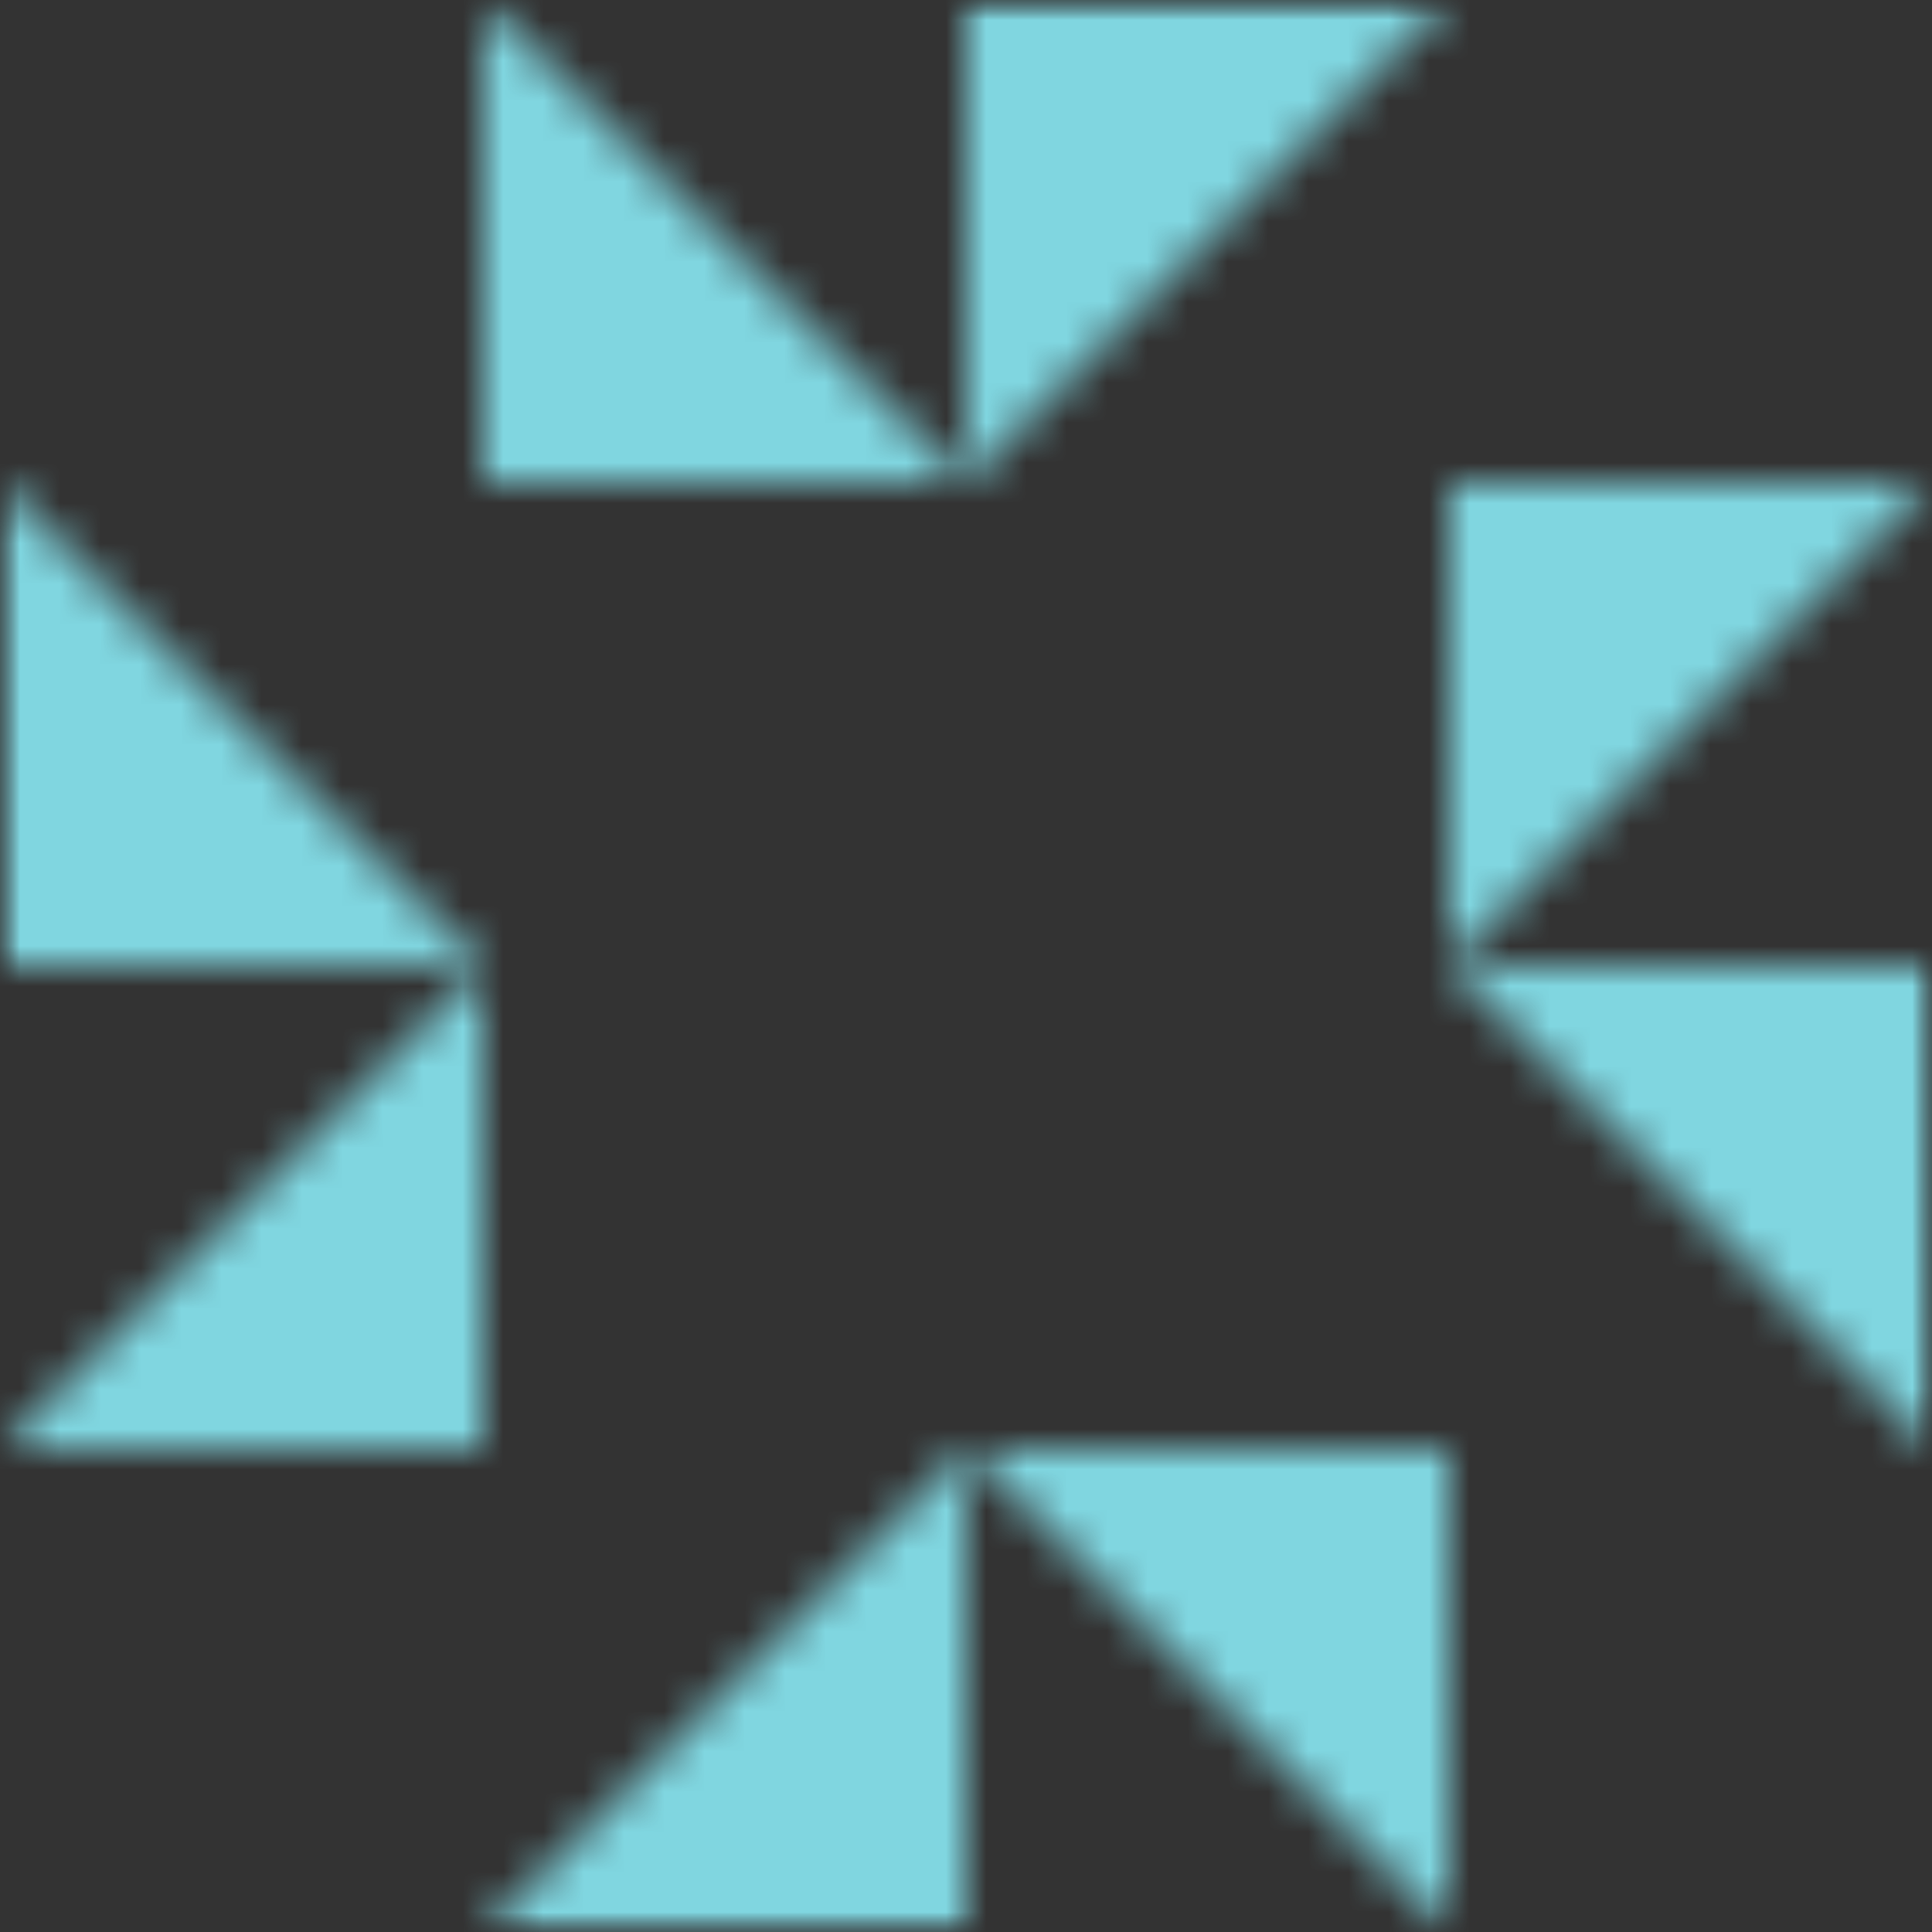 <svg xmlns:dc="http://purl.org/dc/elements/1.1/" xmlns:cc="http://creativecommons.org/ns#" xmlns:rdf="http://www.w3.org/1999/02/22-rdf-syntax-ns#" xmlns:svg="http://www.w3.org/2000/svg" xmlns="http://www.w3.org/2000/svg" viewBox="0 0 48 48" fill="none" shape-rendering="auto"><rect x="0" y="0" width="48" height="48" fill="#333333" stroke="none"/>    <mask id="viewboxMask">  <rect width="48" height="48" rx="0" ry="0" x="0" y="0" fill="#fff" /></mask><g mask="url(#viewboxMask)">::cornersModifier<mask id="sidesModifierLighten-a" style="mask-type:alpha" maskUnits="userSpaceOnUse" x="0" y="0" width="48" height="48"><g transform="translate(12)"><path d="M0 12V0l12 12H0Z" fill="rgba(0, 172, 193, 1)"/></g><g transform="rotate(90 18 18)"><path d="M0 12V0l12 12H0Z" fill="rgba(0, 172, 193, 1)"/></g><g transform="rotate(90 18 30)"><path d="M0 12V0l12 12H0Z" fill="rgba(0, 172, 193, 1)"/></g><g transform="rotate(-180 24 18)"><path d="M0 12V0l12 12H0Z" fill="rgba(0, 172, 193, 1)"/></g><g transform="rotate(-180 18 24)"><path d="M0 12V0l12 12H0Z" fill="rgba(0, 172, 193, 1)"/></g><g transform="rotate(-90 30 18)"><path d="M0 12V0l12 12H0Z" fill="rgba(0, 172, 193, 1)"/></g><g transform="rotate(-90 18 18)"><path d="M0 12V0l12 12H0Z" fill="rgba(0, 172, 193, 1)"/></g><g transform="translate(0 12)"><path d="M0 12V0l12 12H0Z" fill="rgba(0, 172, 193, 1)"/></g></mask><g mask="url(#sidesModifierLighten-a)"><path fill="rgba(0, 172, 193, 1)" d="M0 0h48v48H0z"/><path fill="#fff" fill-opacity=".5" d="M0 0h48v48H0z"/></g></g></svg>